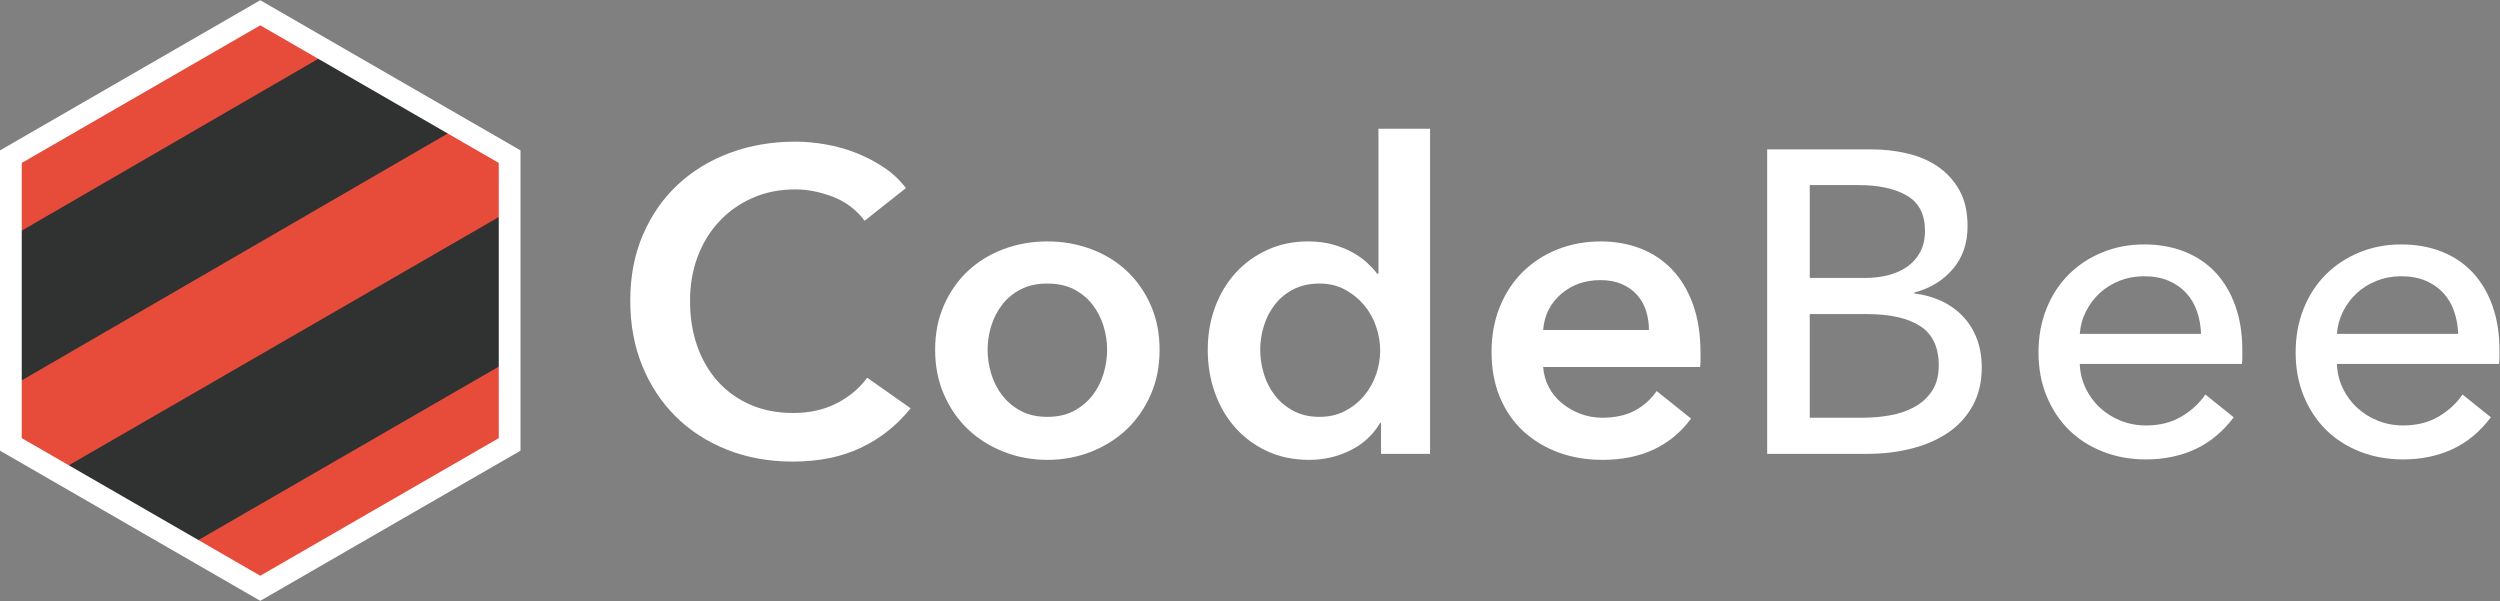<?xml version="1.0" ?>
<svg xmlns="http://www.w3.org/2000/svg" viewBox="0 0 2121 510">
	<rect x="0" y="0" width="2121" height="510" fill="#808080" stroke="none"/>
	<defs/>
	<g id="Page-1" stroke="none" stroke-width="1" fill="none" fill-rule="evenodd">
		<g id="CodeBee" transform="translate(0, -1)">
			<g id="Layer_1">
				<path d="M432.044,377.841 L220.802,499.712 L9.552,377.841 L9.552,134.106 L220.798,12.235 L432.044,134.106 L432.044,377.841 Z" id="Shape" fill="#E74C3B"/>
				<path d="M51.594,399.658 L161.773,462.947 L430.779,307.636 L431.058,180.572 L51.594,399.658 Z" id="Shape" fill="#303131"/>
				<path d="M10.488,328.295 L10.569,201.235 L279.33,45.507 L389.609,108.617 L10.488,328.295 Z" id="Shape" fill="#303131"/>
				<path d="M441.6,383.354 L220.802,510.731 L0,383.354 L0,128.592 L220.798,1.211 L441.6,128.592 L441.6,383.354 L441.6,383.354 Z M423.157,372.705 L220.802,489.449 L18.443,372.709 L18.443,139.233 L220.798,22.494 L423.153,139.233 L423.153,372.705 L423.157,372.705 Z" id="Shape" fill="#FFFFFF"/>
			</g>
			<g id="Layer_4" transform="translate(531.104, 106.985)" fill="#FFFFFF">
				<path d="M237.453,53.596 C232.345,46.791 226.144,40.956 218.846,36.088 C211.552,31.224 203.765,27.147 195.5,23.861 C187.228,20.583 178.596,18.153 169.598,16.567 C160.6,14.989 151.961,14.198 143.696,14.198 C123.751,14.198 105.262,17.362 88.244,23.682 C71.218,30.009 56.442,39.008 43.917,50.673 C31.389,62.349 21.542,76.521 14.37,93.176 C7.195,109.835 3.607,128.508 3.607,149.175 C3.607,169.361 7.011,187.789 13.82,204.445 C20.625,221.108 30.112,235.455 42.274,247.499 C54.436,259.534 68.963,268.903 85.871,275.59 C102.771,282.272 121.313,285.62 141.507,285.62 C163.637,285.62 182.971,281.665 199.512,273.76 C216.049,265.866 230.029,254.735 241.465,240.384 L204.617,214.486 C198.048,223.48 189.413,230.713 178.715,236.189 C168.009,241.664 155.732,244.396 141.866,244.396 C128.489,244.396 116.449,242.088 105.751,237.465 C95.045,232.849 85.867,226.342 78.21,217.952 C70.545,209.561 64.65,199.527 60.515,187.858 C56.377,176.178 54.314,163.294 54.314,149.183 C54.314,135.814 56.438,123.407 60.695,111.975 C64.948,100.543 71.03,90.574 78.936,82.061 C86.834,73.548 96.264,66.858 107.207,61.994 C118.154,57.134 130.308,54.7 143.689,54.7 C154.143,54.7 164.849,56.828 175.792,61.085 C186.735,65.337 195.611,72.089 202.423,81.332 L237.453,53.596 L237.453,53.596 Z" id="Shape"/>
				<path d="M269.74,228.707 C274.722,240.143 281.474,249.932 289.987,258.079 C298.5,266.232 308.595,272.617 320.267,277.233 C331.944,281.848 344.347,284.164 357.479,284.164 C370.612,284.164 383.014,281.848 394.687,277.233 C406.364,272.617 416.455,266.232 424.968,258.079 C433.481,249.932 440.228,240.147 445.215,228.707 C450.193,217.279 452.696,204.632 452.696,190.766 C452.696,176.907 450.193,164.318 445.215,153.004 C440.228,141.698 433.477,132.031 424.968,124.003 C416.451,115.976 406.36,109.778 394.683,105.399 C383.01,101.021 370.608,98.835 357.475,98.835 C344.339,98.835 331.936,101.021 320.264,105.399 C308.591,109.778 298.496,115.979 289.983,124.003 C281.466,132.031 274.719,141.698 269.736,153.004 C264.75,164.318 262.259,176.907 262.259,190.766 C262.266,204.632 264.754,217.279 269.74,228.707 L269.74,228.707 Z M309.871,170.523 C311.938,163.832 315.037,157.818 319.175,152.458 C323.309,147.112 328.536,142.795 334.859,139.505 C341.179,136.223 348.722,134.58 357.479,134.58 C366.233,134.58 373.768,136.223 380.099,139.505 C386.419,142.791 391.649,147.108 395.784,152.458 C399.914,157.814 403.02,163.832 405.088,170.523 C407.151,177.213 408.186,183.961 408.186,190.766 C408.186,197.579 407.151,204.384 405.088,211.2 C403.02,218.005 399.914,224.092 395.784,229.433 C391.646,234.786 386.415,239.169 380.099,242.57 C373.768,245.985 366.233,247.682 357.479,247.682 C348.722,247.682 341.179,245.985 334.859,242.57 C328.532,239.169 323.305,234.79 319.175,229.433 C315.037,224.092 311.934,218.005 309.871,211.2 C307.8,204.387 306.768,197.582 306.768,190.766 C306.772,183.961 307.804,177.213 309.871,170.523 L309.871,170.523 Z" id="Shape"/>
				<path d="M682.16,3.252 L638.384,3.252 L638.384,126.197 L637.287,126.197 C635.098,123.277 632.297,120.24 628.9,117.072 C625.488,113.912 621.423,110.997 616.677,108.315 C611.936,105.644 606.403,103.397 600.075,101.571 C593.752,99.744 586.58,98.835 578.552,98.835 C566.154,98.835 554.714,101.204 544.26,105.95 C533.802,110.691 524.8,117.202 517.261,125.467 C509.719,133.739 503.884,143.467 499.75,154.647 C495.612,165.842 493.549,177.878 493.549,190.766 C493.549,203.661 495.559,215.758 499.567,227.064 C503.586,238.378 509.295,248.228 516.719,256.615 C524.128,265.006 533.137,271.7 543.713,276.679 C554.293,281.661 566.264,284.16 579.645,284.16 C592.044,284.16 603.659,281.478 614.48,276.132 C625.301,270.787 633.757,263 639.836,252.783 L640.565,252.783 L640.565,279.051 L682.156,279.051 L682.156,3.252 L682.16,3.252 Z M541.165,170.523 C543.221,163.832 546.327,157.818 550.469,152.458 C554.595,147.112 559.822,142.795 566.154,139.505 C572.473,136.223 579.89,134.58 588.403,134.58 C596.43,134.58 603.598,136.288 609.93,139.688 C616.245,143.096 621.66,147.471 626.161,152.821 C630.662,158.17 634.059,164.253 636.378,171.058 C638.686,177.87 639.84,184.683 639.84,191.488 C639.84,198.301 638.686,205.052 636.374,211.735 C634.062,218.429 630.662,224.451 626.161,229.796 C621.66,235.149 616.245,239.467 609.926,242.753 C603.598,246.031 596.43,247.678 588.403,247.678 C579.886,247.678 572.473,245.982 566.154,242.566 C559.822,239.165 554.595,234.786 550.469,229.429 C546.327,224.088 543.224,218.001 541.165,211.196 C539.09,204.384 538.059,197.579 538.059,190.762 C538.055,183.961 539.09,177.213 541.165,170.523 L541.165,170.523 Z" id="Shape"/>
				<path d="M778.102,173.988 C779.073,161.582 784.117,151.434 793.241,143.528 C802.369,135.627 813.492,131.668 826.62,131.668 C833.677,131.668 839.814,132.822 845.048,135.134 C850.272,137.449 854.585,140.548 857.994,144.437 C861.398,148.327 863.889,152.824 865.475,157.933 C867.057,163.041 867.848,168.391 867.848,173.984 L778.102,173.984 L778.102,173.988 Z M905.235,152.282 C900.982,140.491 895.083,130.633 887.541,122.731 C879.998,114.829 871.061,108.873 860.729,104.853 C850.39,100.841 839.149,98.835 826.983,98.835 C813.851,98.835 801.628,101.086 790.318,105.583 C779.008,110.088 769.223,116.407 760.954,124.554 C752.682,132.704 746.179,142.554 741.429,154.104 C736.692,165.651 734.326,178.489 734.326,192.588 C734.326,206.94 736.692,219.763 741.429,231.076 C746.179,242.386 752.743,251.935 761.134,259.714 C769.525,267.501 779.432,273.519 790.872,277.775 C802.289,282.02 814.821,284.16 828.435,284.16 C861.272,284.16 886.318,272.48 903.588,249.138 L874.404,225.788 C869.536,232.845 863.339,238.378 855.797,242.39 C848.258,246.402 839.023,248.408 828.08,248.408 C821.745,248.408 815.669,247.311 809.831,245.122 C804.004,242.936 798.766,239.96 794.146,236.185 C789.527,232.421 785.813,227.924 783.024,222.686 C780.227,217.462 778.584,211.685 778.099,205.358 L911.264,205.358 C911.501,203.417 911.62,201.468 911.62,199.523 L911.62,193.689 C911.62,177.878 909.492,164.081 905.235,152.282 L905.235,152.282 Z" id="Shape"/>
				<path d="M968.169,279.055 L1053.165,279.055 C1066.546,279.055 1079.136,277.538 1090.931,274.497 C1102.73,271.459 1112.996,266.958 1121.758,260.998 C1130.515,255.041 1137.439,247.441 1142.547,238.195 C1147.652,228.952 1150.208,218.131 1150.208,205.725 C1150.208,196.73 1148.802,188.584 1146.009,181.286 C1143.212,173.992 1139.257,167.669 1134.153,162.315 C1129.044,156.974 1122.969,152.645 1115.915,149.363 C1108.862,146.08 1101.197,143.956 1092.933,142.978 L1092.933,142.252 C1106.55,138.599 1117.497,131.913 1125.762,122.181 C1134.034,112.457 1138.172,100.417 1138.172,86.062 C1138.172,73.663 1135.796,63.324 1131.058,55.059 C1126.316,46.791 1120.111,40.093 1112.454,34.988 C1104.793,29.883 1096.093,26.234 1086.368,24.045 C1076.637,21.856 1066.909,20.763 1057.181,20.763 L968.165,20.763 L968.165,279.055 L968.169,279.055 Z M1004.288,51.04 L1045.504,51.04 C1062.778,51.04 1076.518,54.024 1086.735,59.98 C1096.949,65.945 1102.053,75.849 1102.053,89.715 C1102.053,96.772 1100.716,102.786 1098.045,107.768 C1095.363,112.758 1091.714,116.893 1087.102,120.175 C1082.479,123.453 1077.065,125.891 1070.859,127.473 C1064.666,129.055 1058.155,129.838 1051.346,129.838 L1004.292,129.838 L1004.292,51.04 L1004.288,51.04 Z M1004.288,160.489 L1052.81,160.489 C1072.502,160.489 1087.587,163.893 1098.045,170.699 C1108.495,177.511 1113.73,188.58 1113.73,203.898 C1113.73,212.652 1111.839,219.896 1108.071,225.605 C1104.3,231.325 1099.321,235.879 1093.116,239.287 C1086.911,242.696 1079.984,245.065 1072.327,246.398 C1064.666,247.743 1057.058,248.404 1049.524,248.404 L1004.288,248.404 L1004.288,160.489 L1004.288,160.489 Z" id="Shape"/>
				<path d="M1233.385,177.274 C1233.87,170.465 1235.632,164.081 1238.681,158.112 C1241.722,152.152 1245.608,146.99 1250.35,142.607 C1255.099,138.229 1260.693,134.767 1267.135,132.211 C1273.581,129.658 1280.455,128.382 1287.753,128.382 C1295.78,128.382 1302.765,129.658 1308.733,132.211 C1314.682,134.763 1319.665,138.225 1323.684,142.607 C1327.692,146.986 1330.741,152.152 1332.809,158.112 C1334.868,164.081 1336.026,170.462 1336.274,177.274 L1233.385,177.274 L1233.385,177.274 Z M1365.439,153.738 C1361.538,142.676 1355.986,133.254 1348.803,125.467 C1341.608,117.687 1332.839,111.731 1322.477,107.589 C1312.115,103.458 1300.595,101.387 1287.928,101.387 C1275.254,101.387 1263.436,103.638 1252.47,108.139 C1241.497,112.64 1231.998,118.899 1223.951,126.926 C1215.904,134.954 1209.631,144.617 1205.118,155.927 C1200.613,167.237 1198.355,179.582 1198.355,192.959 C1198.355,206.577 1200.663,218.987 1205.294,230.167 C1209.902,241.355 1216.237,250.903 1224.265,258.805 C1232.292,266.706 1241.887,272.846 1253.082,277.225 C1264.266,281.604 1276.424,283.793 1289.56,283.793 C1304.878,283.793 1318.801,280.893 1331.334,275.116 C1343.862,269.32 1354.737,260.302 1363.979,248.037 L1339.904,228.704 C1335.044,236.001 1328.357,242.203 1319.844,247.307 C1311.324,252.42 1301.237,254.976 1289.56,254.976 C1282.017,254.976 1274.903,253.643 1268.224,250.987 C1261.522,248.331 1255.634,244.648 1250.529,239.941 C1245.421,235.233 1241.344,229.67 1238.306,223.27 C1235.257,216.874 1233.614,210.054 1233.377,202.802 L1370.918,202.802 C1371.155,200.861 1371.285,198.912 1371.285,196.967 L1371.285,191.133 C1371.293,177.274 1369.34,164.807 1365.439,153.738 L1365.439,153.738 Z" id="Shape"/>
				<path d="M1451.547,177.274 C1452.032,170.465 1453.793,164.081 1456.831,158.112 C1459.869,152.152 1463.77,146.99 1468.512,142.607 C1473.253,138.225 1478.843,134.767 1485.297,132.211 C1491.743,129.658 1498.605,128.382 1505.91,128.382 C1513.942,128.382 1520.927,129.658 1526.88,132.211 C1532.84,134.763 1537.826,138.225 1541.846,142.607 C1545.854,146.986 1548.892,152.152 1550.959,158.112 C1553.03,164.081 1554.187,170.462 1554.424,177.274 L1451.547,177.274 L1451.547,177.274 Z M1583.593,153.738 C1579.692,142.676 1574.152,133.254 1566.968,125.467 C1559.77,117.687 1550.993,111.731 1540.642,107.589 C1530.269,103.458 1518.76,101.387 1506.094,101.387 C1493.408,101.387 1481.59,103.638 1470.628,108.139 C1459.662,112.64 1450.152,118.899 1442.113,126.926 C1434.07,134.954 1427.796,144.617 1423.28,155.927 C1418.767,167.237 1416.521,179.582 1416.521,192.959 C1416.521,206.577 1418.828,218.987 1423.448,230.167 C1428.071,241.355 1434.395,250.903 1442.422,258.805 C1450.45,266.706 1460.056,272.846 1471.24,277.225 C1482.435,281.604 1494.593,283.793 1507.725,283.793 C1523.047,283.793 1536.971,280.893 1549.499,275.116 C1562.016,269.32 1572.906,260.302 1582.149,248.037 L1558.069,228.704 C1553.202,236.001 1546.523,242.203 1538.01,247.307 C1529.493,252.42 1519.398,254.976 1507.725,254.976 C1500.187,254.976 1493.072,253.643 1486.382,250.987 C1479.691,248.331 1473.792,244.648 1468.687,239.941 C1463.579,235.233 1459.502,229.67 1456.464,223.27 C1453.427,216.874 1451.784,210.054 1451.547,202.802 L1589.084,202.802 C1589.324,200.861 1589.443,198.912 1589.443,196.967 L1589.443,191.133 C1589.443,177.274 1587.494,164.807 1583.593,153.738 L1583.593,153.738 Z" id="Shape"/>
			</g>
		</g>
	</g>
</svg>